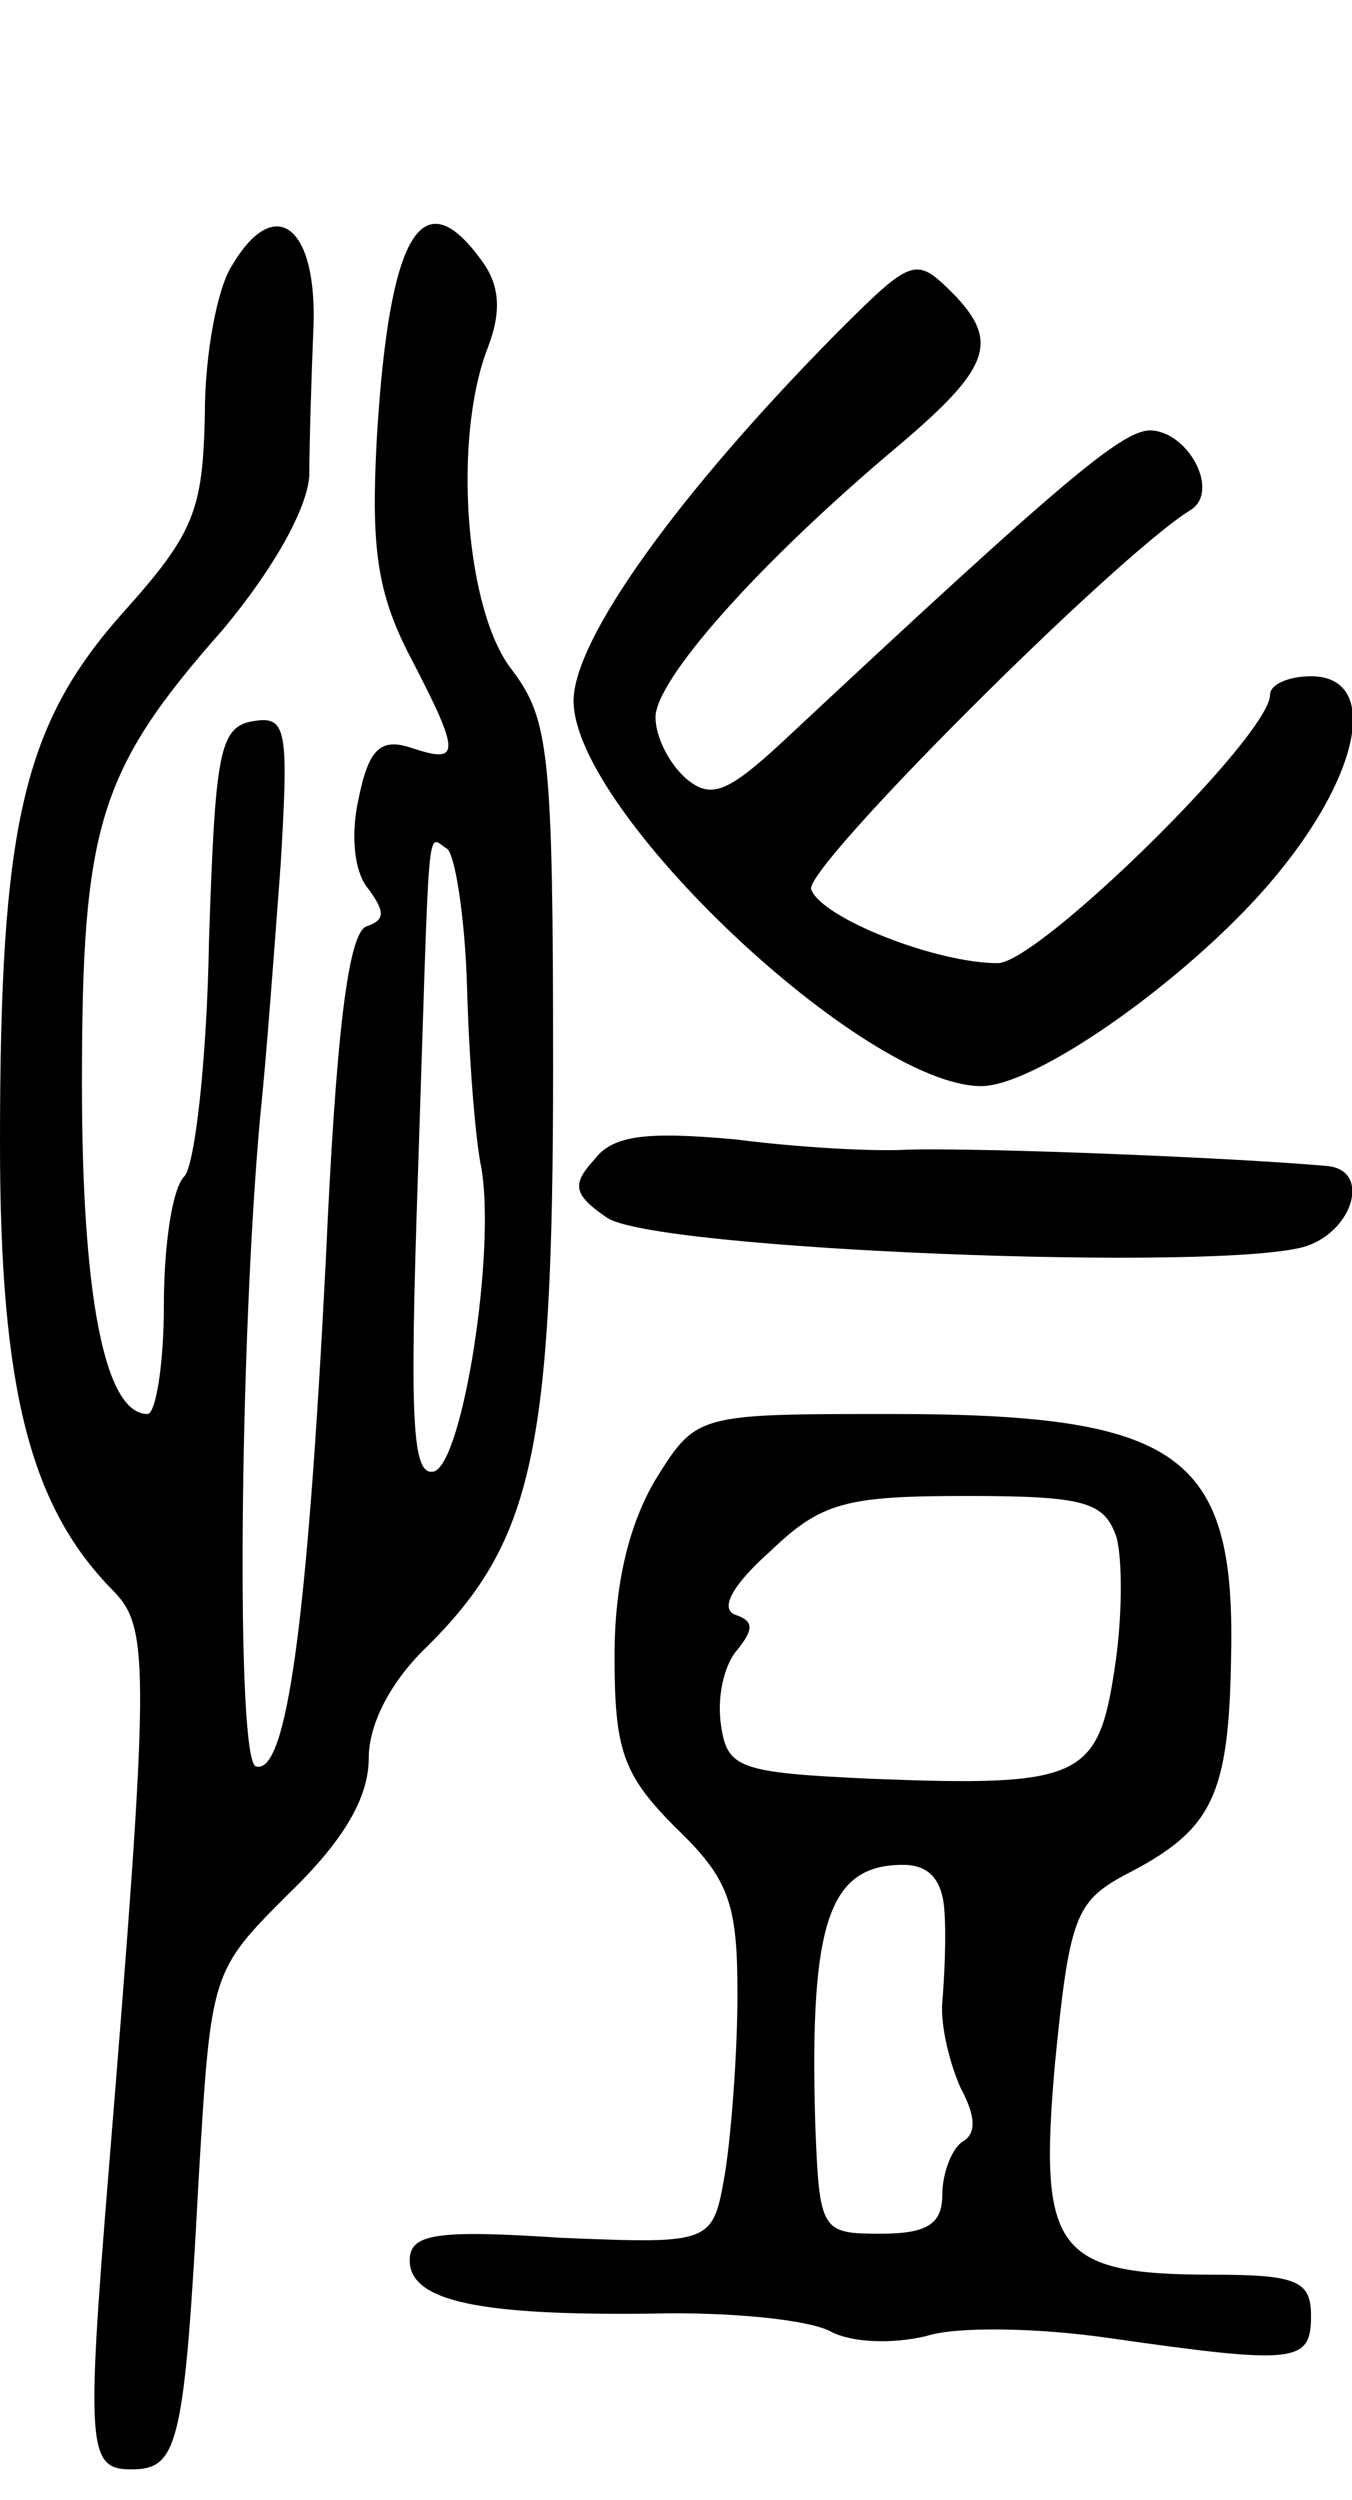 <svg version="1.0" xmlns="http://www.w3.org/2000/svg"
 width="66pt" height="122pt" viewBox="0 0 66 122"
 preserveAspectRatio="xMidYMid meet">
<g transform="translate(0,122) scale(0.1,-0.1)"
fill="#000000" stroke="none">
<path d="M113 1090 c-7 -11 -13 -43 -13 -72 -1 -47 -5 -58 -40 -97 -49 -55
-60 -104 -60 -259 0 -121 15 -178 56 -219 17 -18 17 -38 -3 -283 -11 -135 -10
-145 11 -145 23 0 26 11 33 142 6 101 6 101 44 139 27 26 39 47 39 66 0 17 11
38 29 55 51 51 61 95 61 282 0 154 -2 170 -20 194 -23 29 -29 113 -12 157 7
18 6 31 -3 43 -29 40 -45 13 -51 -86 -3 -54 0 -76 16 -107 25 -48 25 -53 1
-45 -15 5 -21 0 -26 -25 -4 -18 -2 -36 5 -44 8 -11 8 -15 -1 -18 -9 -3 -15
-52 -20 -164 -9 -176 -19 -250 -34 -246 -10 2 -8 207 2 317 3 28 7 83 10 123
4 67 3 73 -14 70 -16 -3 -18 -16 -21 -108 -1 -58 -7 -109 -12 -114 -6 -6 -10
-34 -10 -63 0 -29 -4 -53 -8 -53 -21 0 -32 58 -32 161 0 126 8 153 69 222 25
30 41 59 42 75 0 15 1 47 2 72 2 50 -19 66 -40 30z m115 -352 c1 -35 4 -74 7
-88 7 -41 -9 -143 -23 -148 -11 -3 -12 25 -8 144 6 181 4 166 14 160 4 -2 9
-33 10 -68z"/>
<path d="M408 1057 c-77 -78 -128 -149 -128 -179 0 -54 142 -188 199 -188 28
0 106 56 145 104 41 50 49 96 16 96 -11 0 -20 -4 -20 -9 0 -20 -113 -131 -133
-131 -30 0 -86 22 -91 36 -4 10 148 162 185 185 15 9 -1 39 -20 39 -14 -1 -41
-23 -179 -152 -27 -25 -35 -28 -47 -18 -8 7 -15 20 -15 30 0 18 49 74 118 132
45 38 50 51 28 74 -19 19 -20 19 -58 -19z"/>
<path d="M290 654 c-11 -12 -10 -17 6 -28 21 -16 303 -27 342 -14 23 8 31 37
10 39 -44 4 -167 9 -205 8 -16 -1 -53 1 -84 5 -44 4 -60 2 -69 -10z"/>
<path d="M320 498 c-13 -22 -20 -51 -20 -86 0 -46 4 -58 30 -84 26 -25 30 -37
30 -81 0 -29 -3 -68 -6 -87 -6 -35 -6 -35 -80 -32 -61 4 -74 2 -74 -11 0 -20
34 -27 118 -26 38 1 78 -3 88 -9 10 -5 29 -6 46 -2 15 5 56 4 90 -1 91 -13 98
-12 98 11 0 17 -7 20 -48 20 -77 0 -85 12 -77 103 7 71 10 79 34 92 43 22 51
38 52 108 2 98 -26 117 -166 117 -95 0 -95 0 -115 -32z m225 -28 c3 -11 3 -40
-1 -65 -8 -53 -17 -57 -119 -53 -64 3 -70 5 -73 26 -2 13 1 29 8 37 8 10 8 14
-1 17 -8 3 -1 15 17 31 25 24 37 27 96 27 58 0 67 -3 73 -20z m-84 -182 c1
-13 0 -33 -1 -45 -1 -12 4 -31 9 -42 7 -13 8 -22 1 -26 -5 -3 -10 -15 -10 -26
0 -14 -7 -19 -30 -19 -29 0 -30 1 -32 53 -3 100 7 127 43 127 13 0 19 -8 20
-22z"/>
</g>
</svg>
